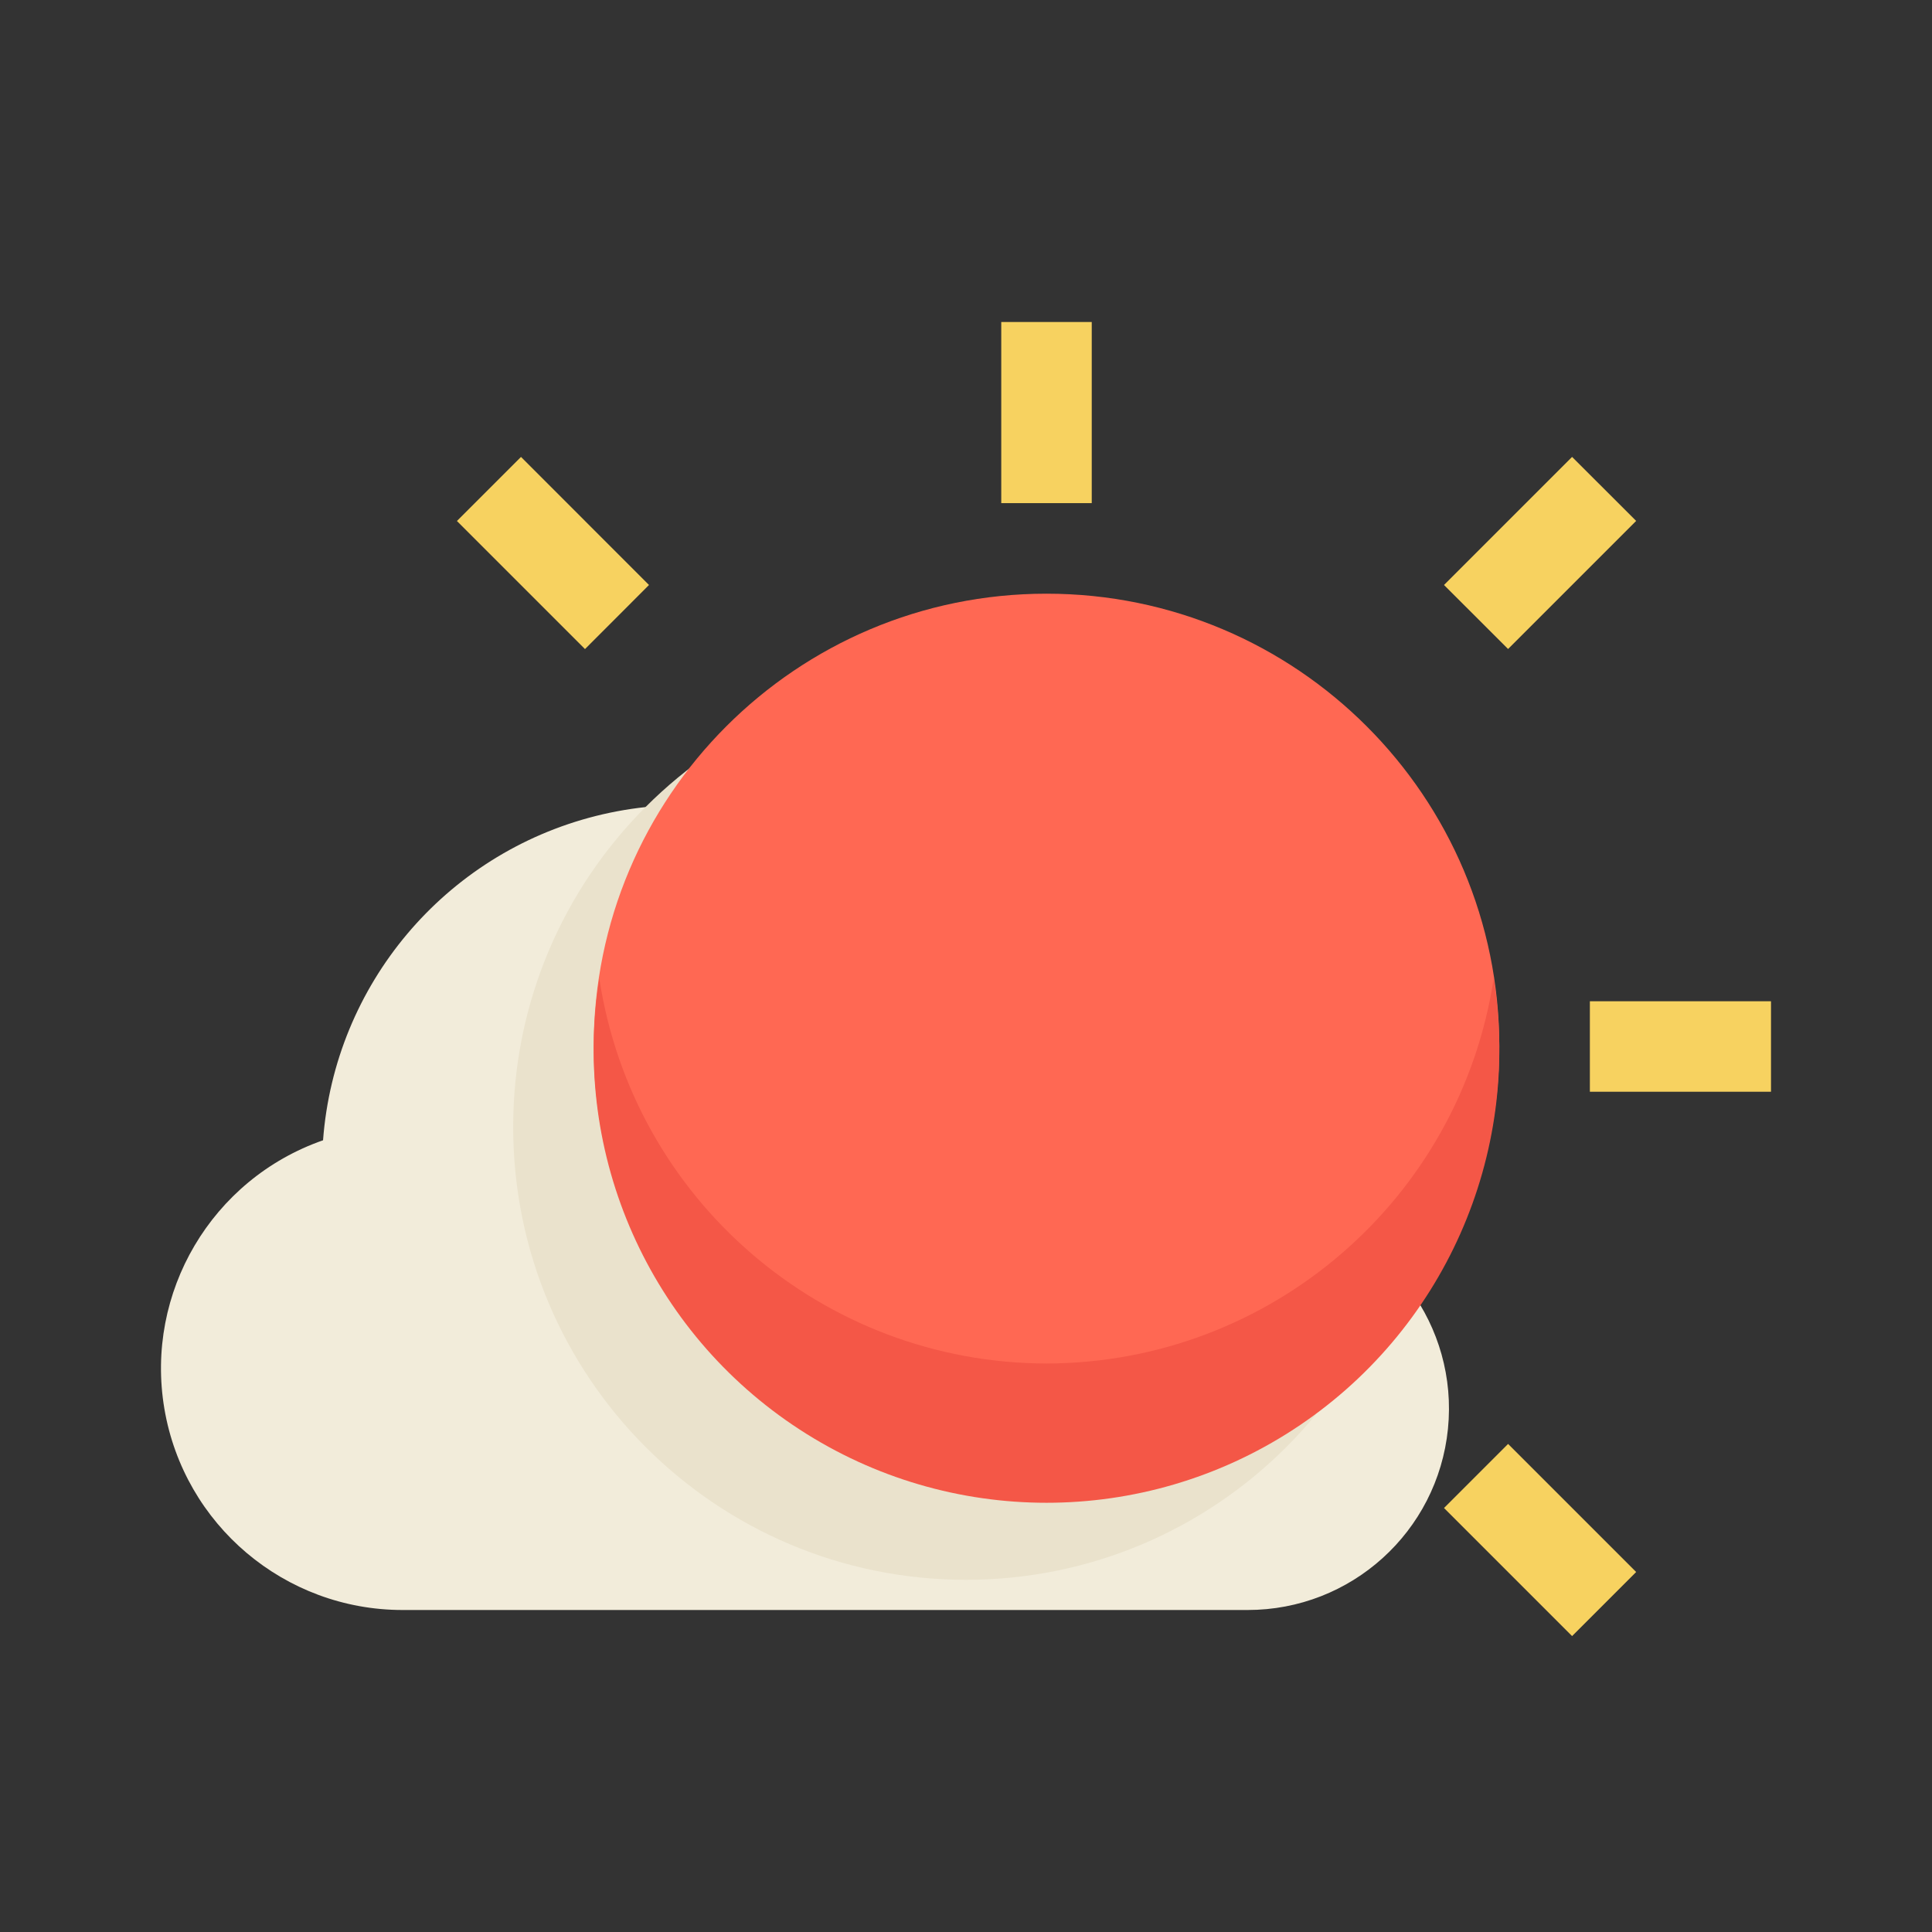 <?xml version="1.0" encoding="UTF-8"?>
<svg width="24px" height="24px" viewBox="0 0 24 24" version="1.1" xmlns="http://www.w3.org/2000/svg" xmlns:xlink="http://www.w3.org/1999/xlink">
    <rect x="0" y="0" width="24" height="24" fill="#333333" stroke="none"/>
    <!-- Generator: Sketch 55.1 (78136) - https://sketchapp.com -->
    <title>34_Fair(day)</title>
    <desc>Created with Sketch.</desc>
    <g id="34_Fair(day)" stroke="none" stroke-width="1" fill="none" fill-rule="evenodd">
        <g>
            <rect id="Rectangle-Copy-6" x="0" y="0" width="24" height="24"></rect>
            <g id="Group-21" transform="translate(2, 4)" fill-rule="nonzero">
                <path d="M13.498,16 L3.001,16 C1.537,16 0.287,14.944 0.042,13.5 C-0.202,12.056 0.631,10.647 2.013,10.165 C2.158,8.232 3.523,6.609 5.403,6.136 C7.282,5.664 9.252,6.448 10.293,8.083 C10.524,8.026 10.761,7.997 10.999,7.997 C12.654,7.999 13.996,9.342 13.998,10.998 L13.998,11.048 C15.256,11.304 16.116,12.472 15.987,13.75 C15.858,15.029 14.782,16.001 13.498,16 Z" id="Path" fill="#F2ECDA"></path>
                <g id="32_Sunny" transform="translate(3, 0)">
                    <g id="Group" fill="#F7D260">
                        <polygon id="Path" points="7.438 0 8.562 0 8.562 2.25 7.438 2.25"></polygon>
                        <polygon id="Path" points="0.676 2.472 1.472 1.676 3.062 3.267 2.267 4.063"></polygon>
                        <polygon id="Path" points="12.938 14.733 13.734 13.937 15.325 15.528 14.529 16.324"></polygon>
                        <polygon id="Path" points="14.75 8.438 17 8.438 17 9.562 14.75 9.562"></polygon>
                        <polygon id="Path" points="12.938 3.267 14.529 1.676 15.325 2.471 13.734 4.062"></polygon>
                    </g>
                    <path d="M12.625,10 C12.625,13.107 10.107,15.625 7,15.625 C3.893,15.625 1.375,13.107 1.375,10 C1.375,6.893 3.893,4.375 7,4.375 C10.107,4.375 12.625,6.893 12.625,10 Z" id="Path" fill="#EAE2CC"></path>
                    <path d="M13.625,9 C13.625,12.107 11.107,14.625 8,14.625 C4.893,14.625 2.375,12.107 2.375,9 C2.375,5.893 4.893,3.375 8,3.375 C11.107,3.375 13.625,5.893 13.625,9 Z" id="Path" fill="#FF6853"></path>
                    <path d="M8,12.938 C5.222,12.933 2.864,10.902 2.445,8.156 C2.095,10.352 3.07,12.547 4.935,13.759 C6.799,14.971 9.201,14.971 11.065,13.759 C12.93,12.547 13.905,10.352 13.555,8.156 C13.136,10.902 10.778,12.933 8,12.938 Z" id="Path" fill="#F45747"></path>
                </g>
            </g>
        </g>
    </g>
</svg>